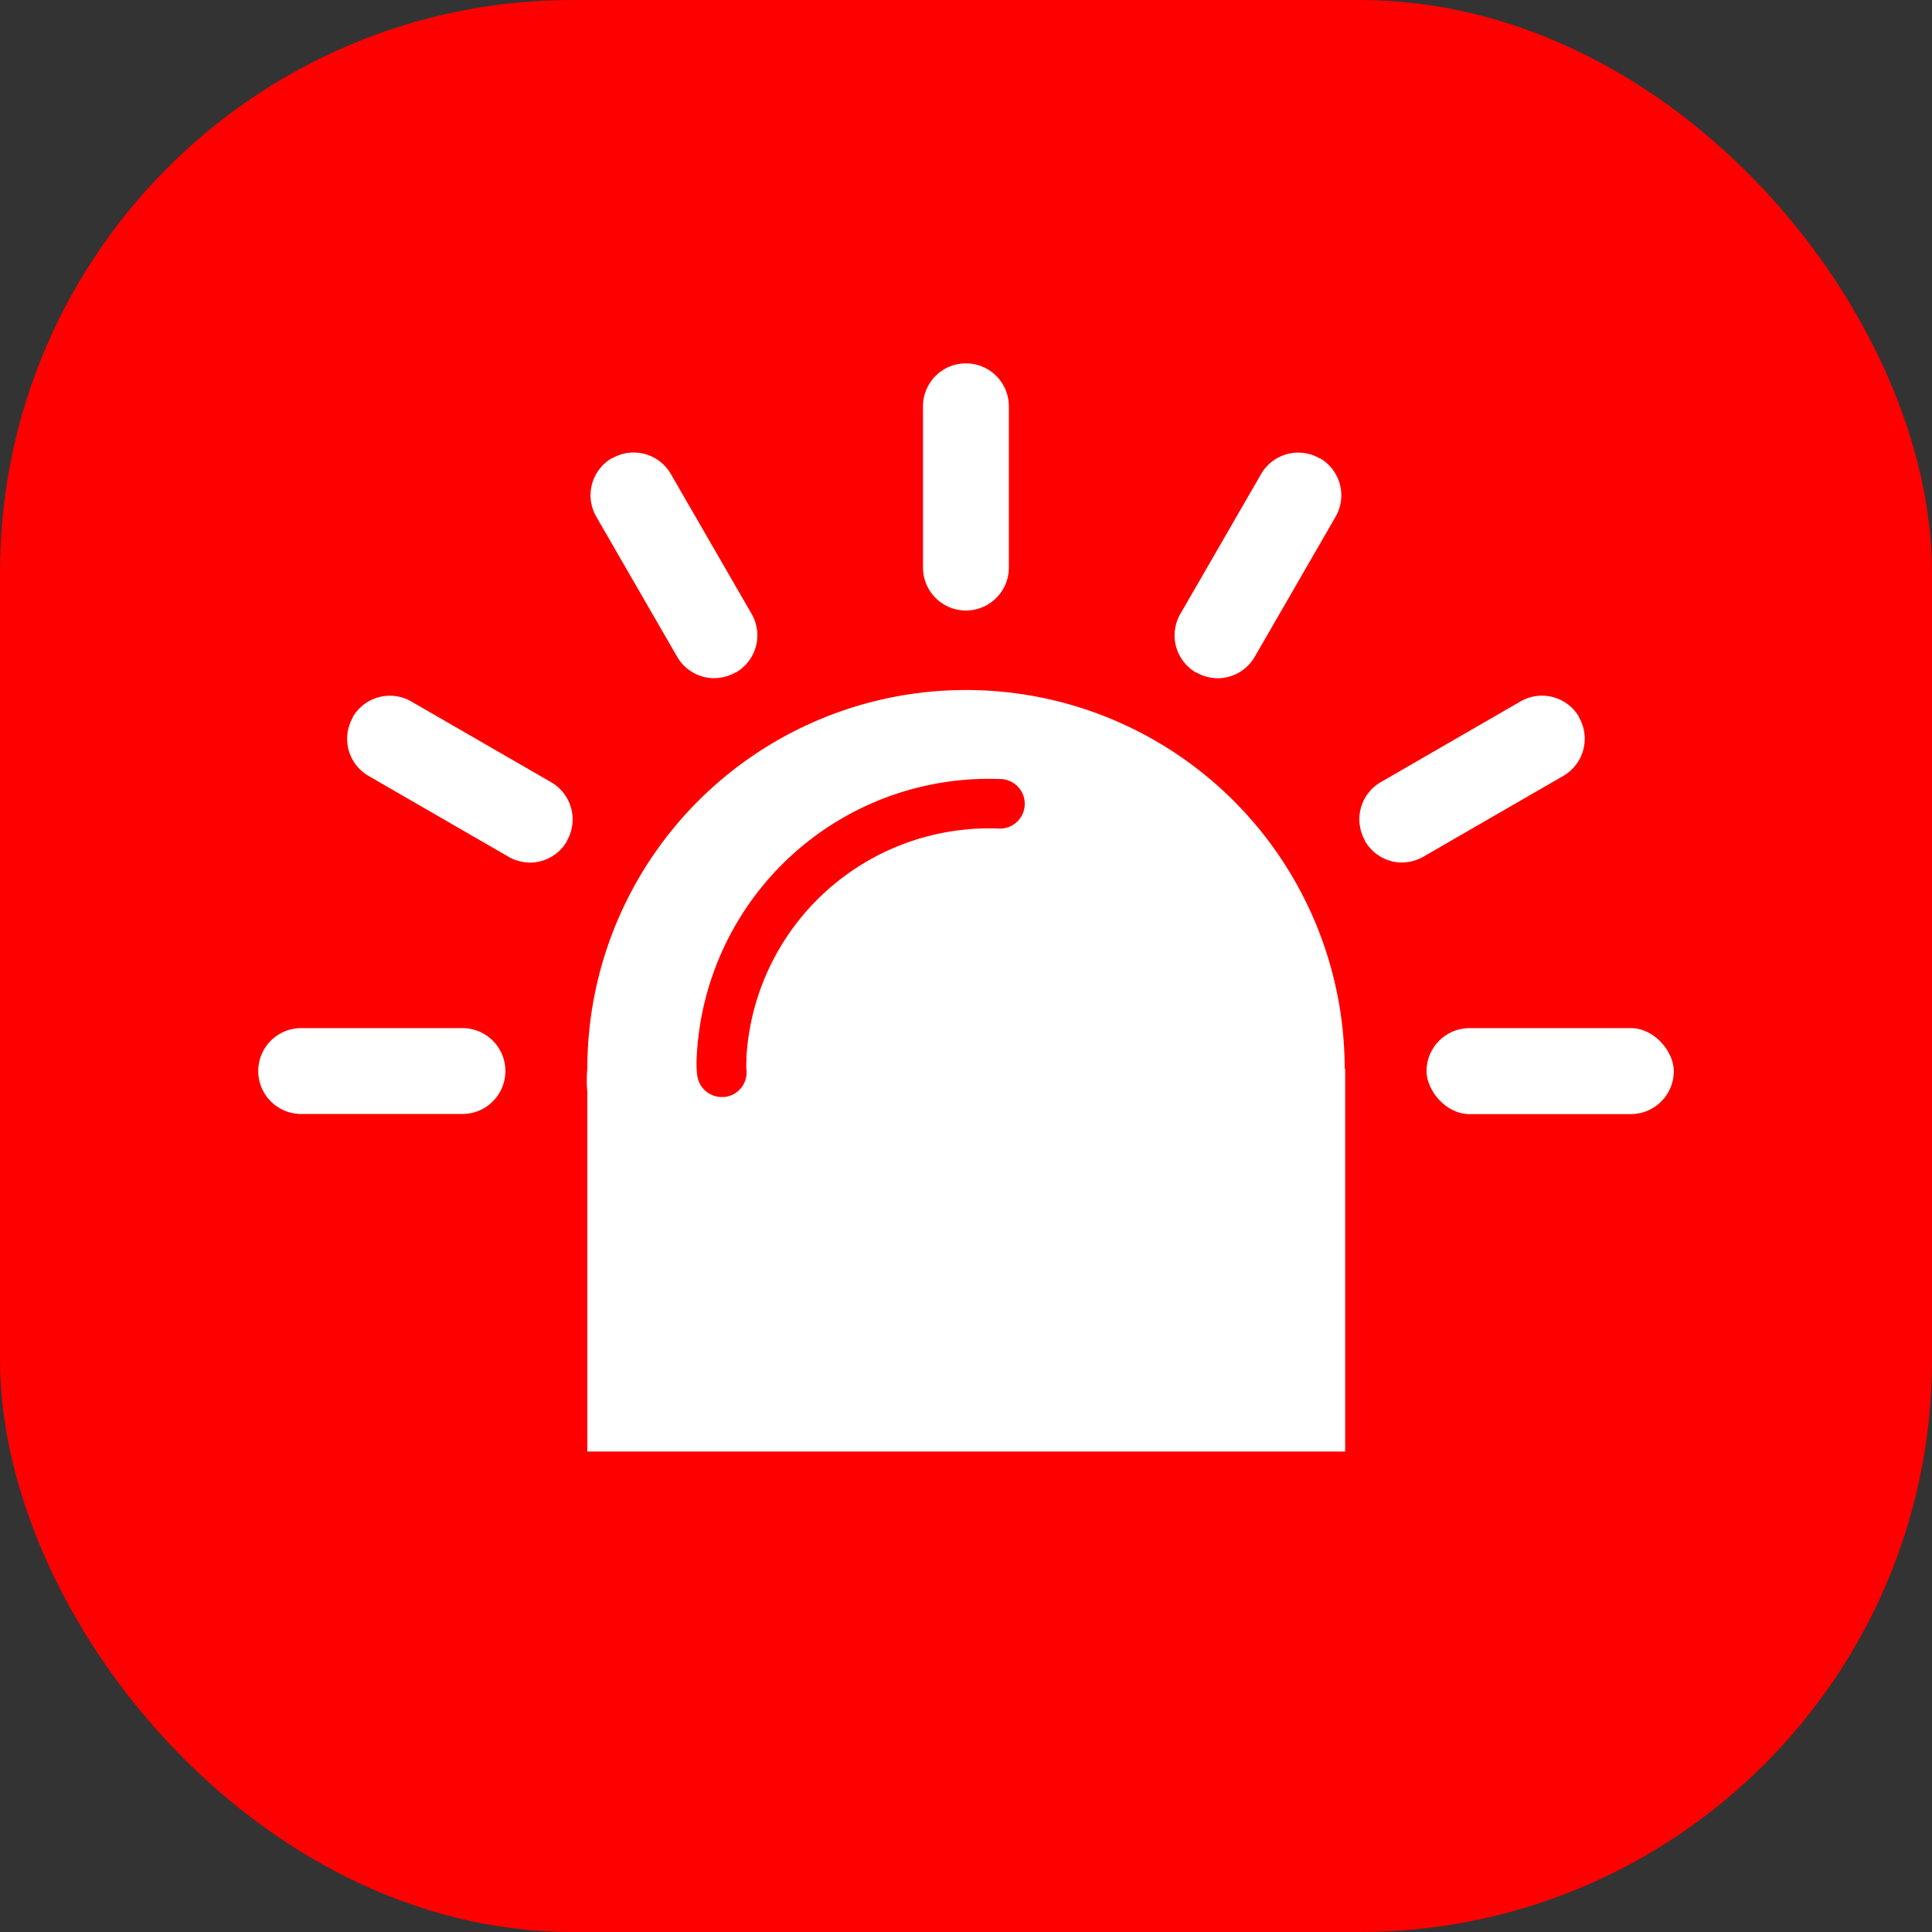 <svg xmlns="http://www.w3.org/2000/svg" width="27" height="27" viewBox="0 0 27 27">
  <rect x="0" y="0" width="27" height="27" fill="#333333" stroke="none"/>
  <g id="Group_467" data-name="Group 467" transform="translate(-230 -16)">
    <rect id="Rectangle_627" data-name="Rectangle 627" width="27" height="27" rx="8" transform="translate(230 16)" fill="red"/>
    <g id="Group_466" data-name="Group 466" transform="translate(233.609 21.078)">
      <path id="Rectangle_615" data-name="Rectangle 615" d="M.6,0h0a.6.6,0,0,1,.6.6V2.854a.6.6,0,0,1-.6.6h0a.6.6,0,0,1-.6-.6V.6A.6.6,0,0,1,.6,0Z" transform="translate(9.29 0)" fill="#fff"/>
      <path id="Path_468" data-name="Path 468" d="M95.824,28.348a.6.6,0,0,1-.517-.3l-1.131-1.959a.6.6,0,0,1,.219-.816l.007,0a.6.6,0,0,1,.816.219l1.131,1.959a.6.6,0,0,1-.219.816l-.007,0a.6.6,0,0,1-.3.08" transform="translate(-89.453 -23.948)" fill="#fff"/>
      <path id="Path_469" data-name="Path 469" d="M27.749,96.433a.6.6,0,0,1-.3-.08l-1.959-1.131a.6.6,0,0,1-.219-.815l0-.007a.6.6,0,0,1,.816-.219l1.959,1.131a.6.6,0,0,1,.219.815l0,.007a.6.6,0,0,1-.517.3" transform="translate(-23.95 -89.457)" fill="#fff"/>
      <path id="Rectangle_616" data-name="Rectangle 616" d="M.6,0H2.854a.6.6,0,0,1,.6.6v0a.6.6,0,0,1-.6.6H.6A.6.6,0,0,1,0,.6v0A.6.6,0,0,1,.6,0Z" transform="translate(0 9.29)" fill="#fff"/>
      <rect id="Rectangle_617" data-name="Rectangle 617" width="3.456" height="1.202" rx="0.601" transform="translate(16.327 9.29)" fill="#fff"/>
      <path id="Path_470" data-name="Path 470" d="M312.335,96.433a.6.6,0,0,1-.518-.3l0-.007a.6.6,0,0,1,.218-.815l1.958-1.131a.6.6,0,0,1,.816.219l0,.007a.6.6,0,0,1-.218.815l-1.959,1.131a.6.6,0,0,1-.3.08" transform="translate(-296.35 -89.457)" fill="#fff"/>
      <path id="Path_471" data-name="Path 471" d="M260.141,28.348a.6.6,0,0,1-.3-.08l-.007,0a.6.6,0,0,1-.219-.816l1.131-1.959a.6.6,0,0,1,.815-.219l.007,0a.6.6,0,0,1,.219.816l-1.131,1.959a.6.6,0,0,1-.517.3" transform="translate(-246.73 -23.948)" fill="#fff"/>
      <path id="Path_472" data-name="Path 472" d="M103.654,97.791a5.292,5.292,0,0,0-10.584,0,1.739,1.739,0,0,0,0,.325v5.025h10.591V97.791Zm-4.809-3.355a3.4,3.4,0,0,0-3.551,3.186v.035l0,.017a.834.834,0,0,0,0,.134.346.346,0,0,1-.31.379l-.028,0a.346.346,0,0,1-.351-.312,1.465,1.465,0,0,1-.006-.261,4.088,4.088,0,0,1,4.231-3.871.346.346,0,0,1,.013.693" transform="translate(-88.471 -87.934)" fill="#fff"/>
    </g>
  </g>
</svg>
